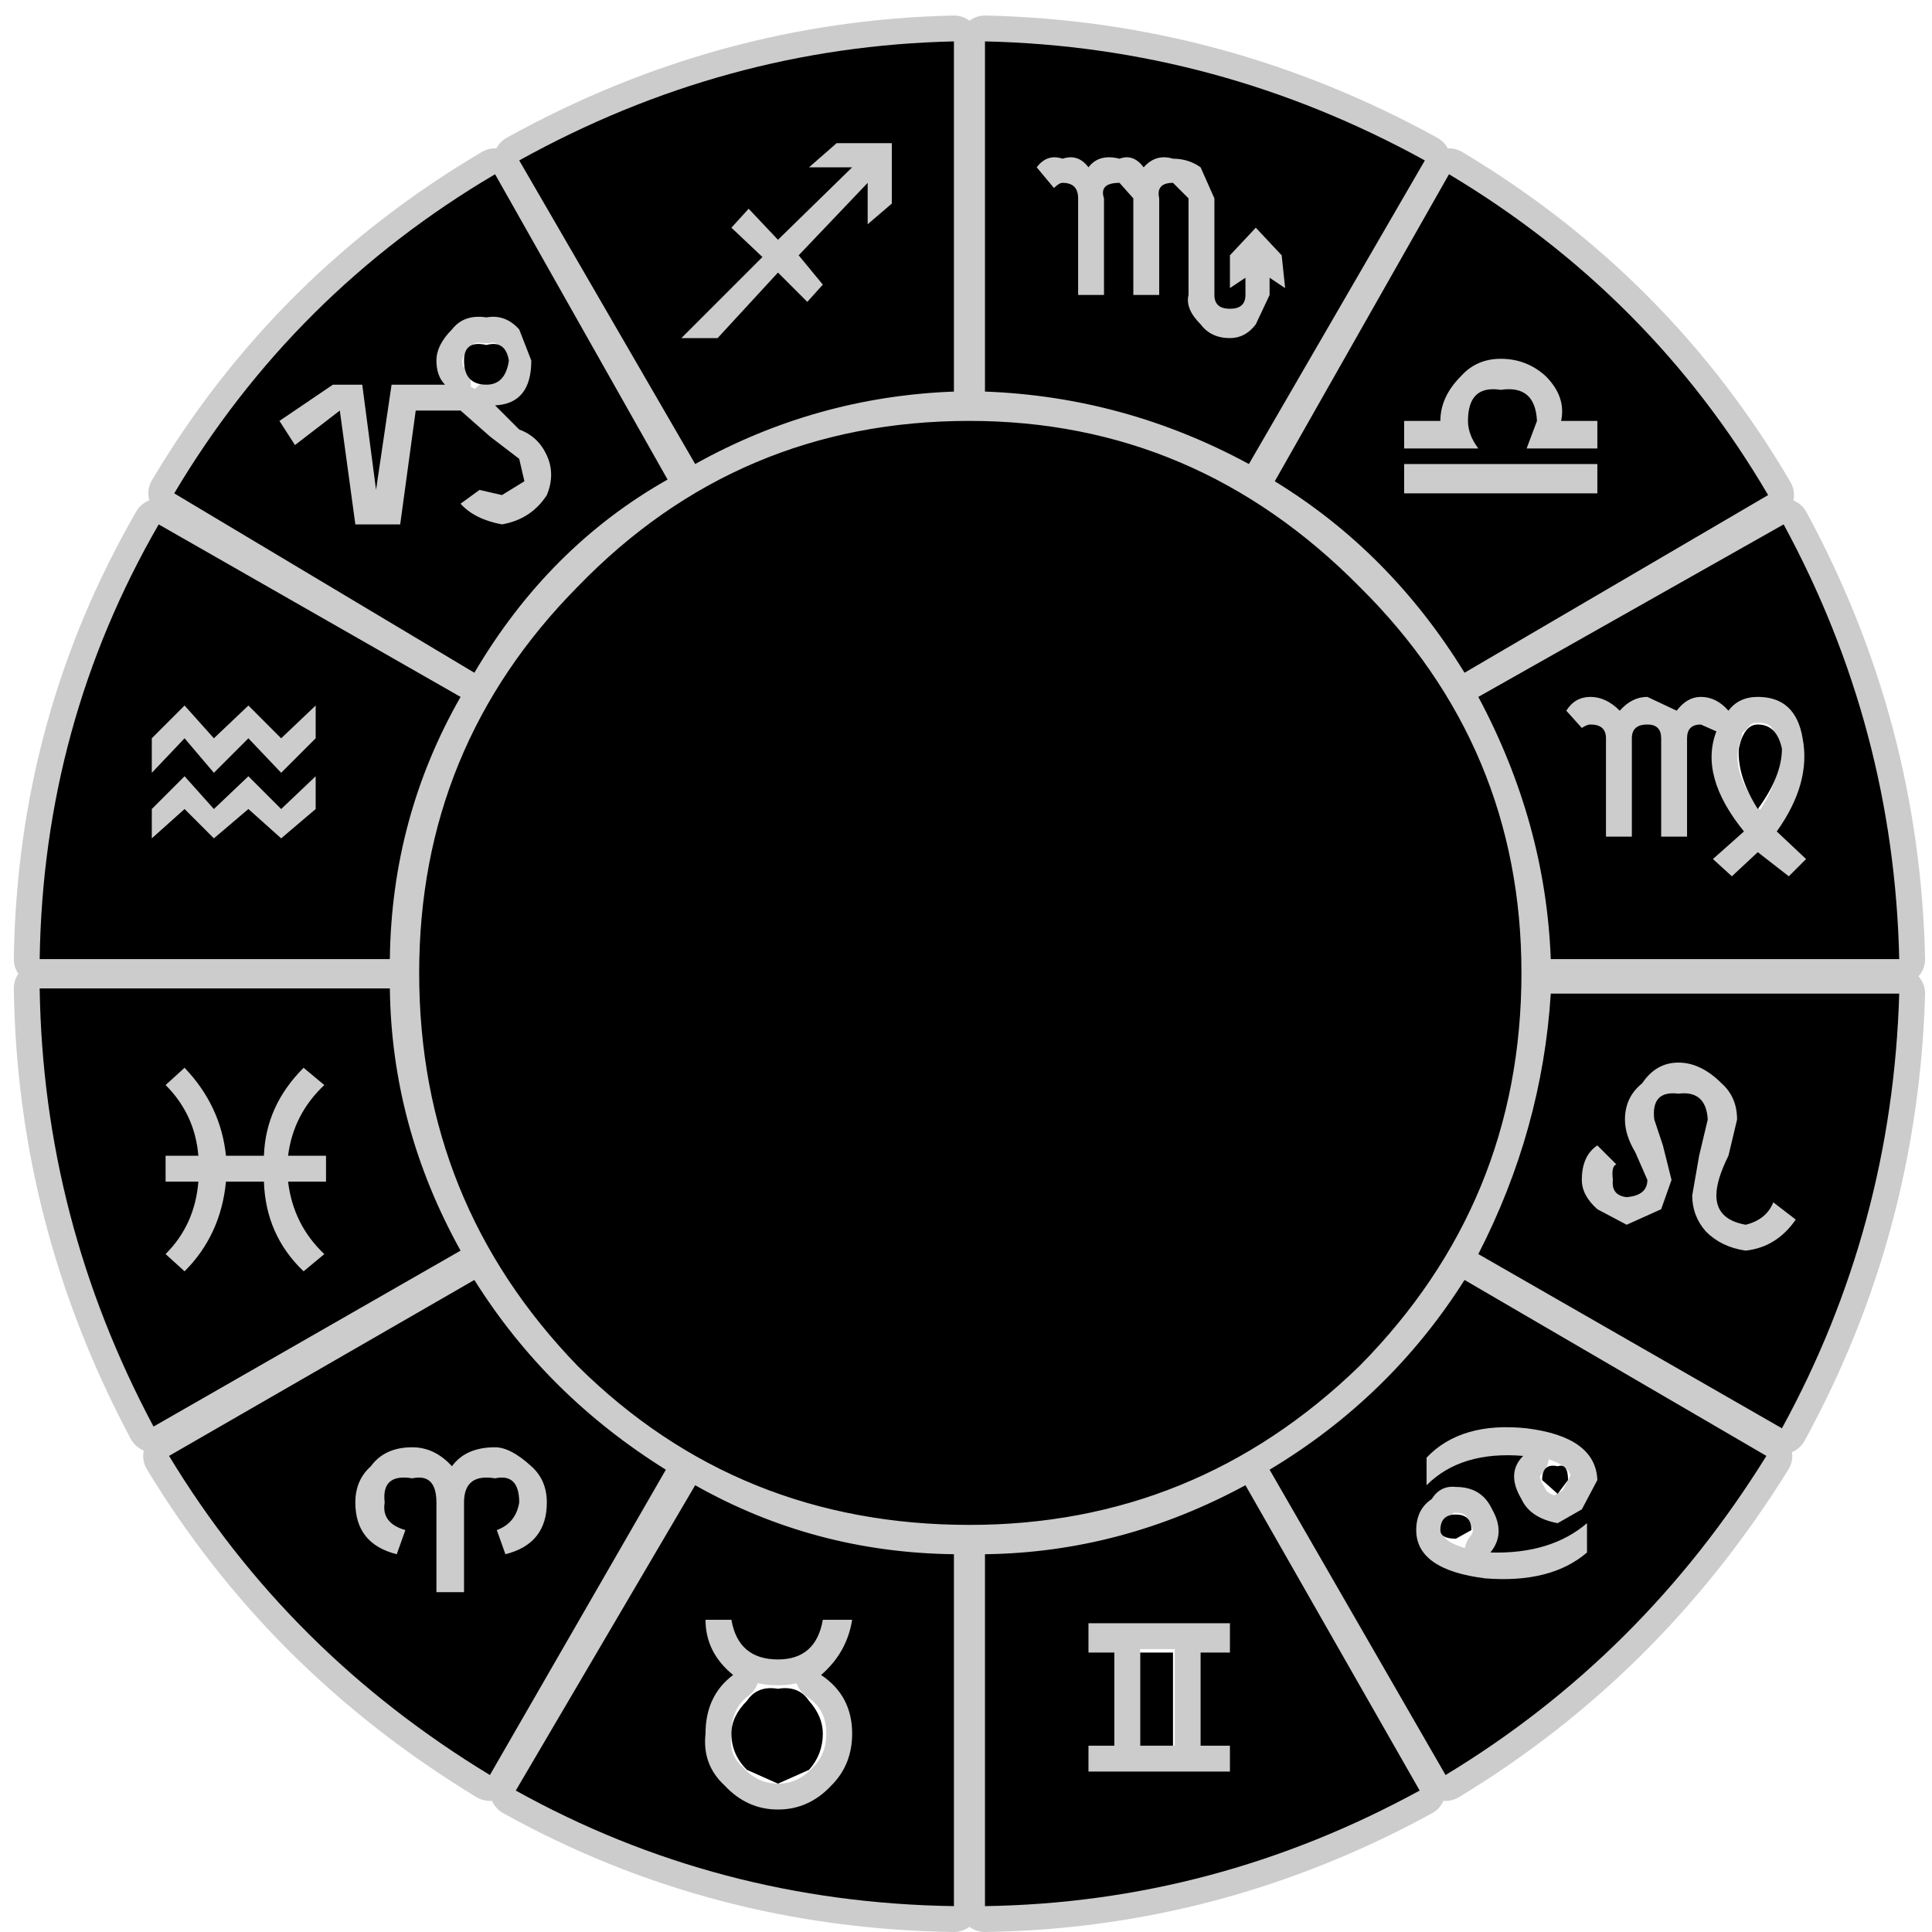 <?xml version="1.0" encoding="UTF-8" standalone="no"?>
<svg xmlns:ffdec="https://www.free-decompiler.com/flash" xmlns:xlink="http://www.w3.org/1999/xlink" ffdec:objectType="frame" height="56.0px" width="56.0px" xmlns="http://www.w3.org/2000/svg">
  <g transform="matrix(1.0, 0.0, 0.0, 1.0, 0.0, 0.0)">
    <use ffdec:characterId="19" ffdec:characterName="18_fla.Symbole54_1" height="56.0" id="back" transform="matrix(1.0, 0.0, 0.0, 1.0, 0.0, 0.0)" width="56.0" xlink:href="#sprite0"/>
    <use ffdec:characterId="21" height="55.55" id="back" transform="matrix(1.0, 0.0, 0.0, 1.0, 0.4, 0.45)" width="55.4" xlink:href="#sprite18"/>
    <use ffdec:characterId="23" height="54.05" id="up" transform="matrix(1.0, 0.0, 0.0, 1.0, 1.15, 1.2)" width="53.9" xlink:href="#sprite19"/>
  </g>
  <defs>
    <g id="sprite0" transform="matrix(1.0, 0.0, 0.0, 1.0, 0.0, 0.0)">
      <use ffdec:characterId="18" ffdec:characterName="18_fla.Symbole51_2" height="56.0" id="back" transform="matrix(1.0, 0.0, 0.0, 1.0, 0.0, 0.0)" width="56.0" xlink:href="#sprite1"/>
    </g>
    <g id="sprite1" transform="matrix(1.0, 0.0, 0.0, 1.0, 0.0, 0.0)">
      <use ffdec:characterId="17" ffdec:characterName="18_fla.Symbole48_3" height="56.0" id="back" transform="matrix(1.0, 0.0, 0.0, 1.0, 0.0, 0.0)" width="56.0" xlink:href="#sprite2"/>
    </g>
    <g id="sprite2" transform="matrix(1.0, 0.0, 0.0, 1.0, 0.0, 0.0)">
      <use ffdec:characterId="16" ffdec:characterName="18_fla.Symbole45_4" height="56.0" id="back" transform="matrix(1.0, 0.0, 0.0, 1.0, 0.0, 0.0)" width="56.0" xlink:href="#sprite3"/>
    </g>
    <g id="sprite3" transform="matrix(1.0, 0.0, 0.0, 1.0, 0.0, 0.0)">
      <use ffdec:characterId="15" ffdec:characterName="18_fla.Symbole42_5" height="56.0" id="back" transform="matrix(1.0, 0.0, 0.0, 1.0, 0.0, 0.0)" width="56.0" xlink:href="#sprite4"/>
    </g>
    <g id="sprite4" transform="matrix(1.0, 0.0, 0.0, 1.0, 0.0, 0.0)">
      <use ffdec:characterId="14" ffdec:characterName="18_fla.Symbole39_6" height="56.0" id="back" transform="matrix(1.0, 0.0, 0.0, 1.0, 0.0, 0.0)" width="56.0" xlink:href="#sprite5"/>
    </g>
    <g id="sprite5" transform="matrix(1.0, 0.0, 0.0, 1.0, 0.0, 0.0)">
      <use ffdec:characterId="13" ffdec:characterName="18_fla.Symbole36_7" height="56.0" id="back" transform="matrix(1.0, 0.0, 0.0, 1.0, 0.0, 0.0)" width="56.0" xlink:href="#sprite6"/>
    </g>
    <g id="sprite6" transform="matrix(1.0, 0.0, 0.0, 1.0, 0.0, 0.0)">
      <use ffdec:characterId="12" ffdec:characterName="18_fla.Symbole33_8" height="56.0" id="back" transform="matrix(1.0, 0.0, 0.0, 1.0, 0.0, 0.0)" width="56.0" xlink:href="#sprite7"/>
    </g>
    <g id="sprite7" transform="matrix(1.0, 0.0, 0.0, 1.0, 0.0, 0.0)">
      <use ffdec:characterId="11" ffdec:characterName="18_fla.Symbole30_9" height="56.0" id="back" transform="matrix(1.0, 0.0, 0.0, 1.0, 0.0, 0.0)" width="56.0" xlink:href="#sprite8"/>
    </g>
    <g id="sprite8" transform="matrix(1.0, 0.0, 0.0, 1.0, 0.0, 0.0)">
      <use ffdec:characterId="10" ffdec:characterName="18_fla.Symbole27_10" height="56.0" id="back" transform="matrix(1.0, 0.0, 0.0, 1.0, 0.0, 0.0)" width="56.0" xlink:href="#sprite9"/>
    </g>
    <g id="sprite9" transform="matrix(1.0, 0.0, 0.0, 1.0, 0.0, 0.0)">
      <use ffdec:characterId="9" ffdec:characterName="18_fla.Symbole24_11" height="56.0" id="back" transform="matrix(1.0, 0.0, 0.0, 1.0, 0.0, 0.0)" width="56.0" xlink:href="#sprite10"/>
    </g>
    <g id="sprite10" transform="matrix(1.0, 0.0, 0.0, 1.0, 0.0, 0.0)">
      <use ffdec:characterId="8" ffdec:characterName="18_fla.Symbole21_12" height="56.0" id="back" transform="matrix(1.0, 0.0, 0.0, 1.0, 0.0, 0.0)" width="56.0" xlink:href="#sprite11"/>
    </g>
    <g id="sprite11" transform="matrix(1.0, 0.0, 0.0, 1.0, 0.0, 0.0)">
      <use ffdec:characterId="7" ffdec:characterName="18_fla.Symbole18_13" height="56.0" id="back" transform="matrix(1.0, 0.0, 0.0, 1.0, 0.0, 0.0)" width="56.0" xlink:href="#sprite12"/>
    </g>
    <g id="sprite12" transform="matrix(1.0, 0.0, 0.0, 1.0, 0.0, 0.0)">
      <use ffdec:characterId="6" ffdec:characterName="18_fla.Symbole15_14" height="56.0" id="back" transform="matrix(1.0, 0.0, 0.0, 1.0, 0.0, 0.0)" width="56.0" xlink:href="#sprite13"/>
    </g>
    <g id="sprite13" transform="matrix(1.0, 0.0, 0.0, 1.0, 0.0, 0.0)">
      <use ffdec:characterId="5" ffdec:characterName="18_fla.Symbole12_15" height="56.0" id="back" transform="matrix(1.0, 0.0, 0.0, 1.0, 0.0, 0.0)" width="56.0" xlink:href="#sprite14"/>
    </g>
    <g id="sprite14" transform="matrix(1.0, 0.0, 0.0, 1.0, 0.0, 0.0)">
      <use ffdec:characterId="4" ffdec:characterName="18_fla.Symbole9_16" height="56.0" id="back" transform="matrix(1.0, 0.0, 0.0, 1.0, 0.0, 0.0)" width="56.0" xlink:href="#sprite15"/>
    </g>
    <g id="sprite15" transform="matrix(1.0, 0.0, 0.0, 1.0, 0.0, 0.0)">
      <use ffdec:characterId="3" ffdec:characterName="18_fla.Symbole6_17" height="56.0" id="back" transform="matrix(1.0, 0.0, 0.0, 1.0, 0.0, 0.0)" width="56.0" xlink:href="#sprite16"/>
    </g>
    <g id="sprite16" transform="matrix(1.0, 0.0, 0.0, 1.0, 0.0, 0.0)">
      <use ffdec:characterId="2" height="56.0" id="back" transform="matrix(1.0, 0.0, 0.0, 1.0, 0.0, 0.0)" width="56.0" xlink:href="#sprite17"/>
    </g>
    <g id="sprite17" transform="matrix(1.0, 0.0, 0.0, 1.0, 0.0, 0.0)">
      <use ffdec:characterId="1" height="56.0" transform="matrix(1.0, 0.0, 0.0, 1.0, 0.0, 0.0)" width="56.0" xlink:href="#shape0"/>
    </g>
    <g id="shape0" transform="matrix(1.0, 0.0, 0.0, 1.0, 0.0, 0.0)">
      <path d="M56.0 56.0 L0.0 56.0 0.0 0.0 56.0 0.0 56.0 56.0" fill="#010101" fill-opacity="0.0" fill-rule="evenodd" stroke="none"/>
    </g>
    <g id="sprite18" transform="matrix(1.0, 0.0, 0.0, 1.0, 0.75, 0.75)">
      <use ffdec:characterId="20" height="55.55" transform="matrix(1.0, 0.0, 0.0, 1.0, -0.75, -0.75)" width="55.4" xlink:href="#shape1"/>
    </g>
    <g id="shape1" transform="matrix(1.0, 0.0, 0.0, 1.0, 0.75, 0.75)">
      <path d="M43.65 9.7 Q43.1 9.2 42.35 9.2 41.65 9.2 41.2 9.7 40.6 10.3 40.6 11.0 L39.55 11.0 39.55 11.8 41.7 11.8 Q41.4 11.4 41.4 11.0 41.4 9.95 42.35 10.1 43.35 9.95 43.4 11.0 L43.1 11.8 45.15 11.8 45.15 11.0 44.1 11.0 Q44.25 10.3 43.65 9.7 M45.15 13.1 L39.55 13.1 39.55 12.25 45.15 12.25 45.15 13.1 M47.45 19.4 L46.6 19.0 Q46.15 19.0 45.8 19.4 45.4 19.0 44.95 19.0 44.5 19.0 44.25 19.4 L44.7 19.9 Q44.85 19.8 44.95 19.8 45.4 19.8 45.4 20.2 L45.4 23.05 46.15 23.05 46.15 20.2 Q46.15 19.8 46.6 19.8 47.0 19.8 47.0 20.2 L47.0 23.05 47.75 23.05 47.75 20.2 Q47.75 19.8 48.15 19.8 L48.6 20.0 Q48.1 21.3 49.4 22.9 L48.5 23.7 49.05 24.2 49.8 23.5 50.7 24.2 51.2 23.7 50.35 22.9 Q51.35 21.5 51.1 20.2 50.9 19.0 49.8 19.0 49.25 19.0 48.95 19.4 48.6 19.0 48.15 19.0 47.75 19.0 47.45 19.4 M50.1 13.15 L41.3 18.3 Q39.15 14.8 35.8 12.75 L40.85 3.85 Q46.7 7.35 50.1 13.15 M50.55 14.0 Q53.75 19.9 53.9 26.6 L43.8 26.6 Q43.65 22.65 41.7 19.0 L50.55 14.0 M50.25 33.65 Q50.05 34.15 49.45 34.3 48.6 34.15 48.6 33.45 48.6 33.0 48.95 32.3 L49.2 31.25 Q49.2 30.6 48.75 30.2 48.15 29.6 47.5 29.6 46.85 29.6 46.45 30.2 45.95 30.6 45.95 31.25 45.95 31.7 46.25 32.2 L46.6 33.0 Q46.6 33.45 46.0 33.5 45.55 33.45 45.6 33.0 45.55 32.6 45.7 32.55 L45.15 32.0 Q44.7 32.3 44.7 33.0 44.7 33.45 45.15 33.85 L46.0 34.3 47.0 33.85 47.3 33.0 47.05 32.0 46.8 31.25 Q46.7 30.4 47.5 30.5 48.3 30.4 48.35 31.25 L48.1 32.3 47.9 33.45 Q47.9 34.05 48.3 34.5 48.75 34.95 49.45 35.05 50.35 34.95 50.9 34.15 L50.25 33.65 M43.8 27.6 L53.9 27.6 Q53.7 34.35 50.5 40.2 L41.7 35.15 Q43.55 31.55 43.8 27.6 M40.2 41.05 L40.2 41.85 Q41.2 40.85 43.0 41.0 42.5 41.5 42.95 42.25 43.2 42.8 44.0 42.95 L44.7 42.55 45.15 41.7 Q45.1 40.45 43.1 40.2 41.2 40.0 40.2 41.05 M42.1 42.55 Q41.8 41.9 41.05 41.9 40.6 41.85 40.35 42.25 39.9 42.55 39.9 43.15 39.9 44.3 41.9 44.55 43.8 44.7 44.85 43.8 L44.85 42.95 Q43.8 43.85 42.05 43.8 42.5 43.25 42.1 42.55 M50.05 41.0 Q46.45 46.8 40.75 50.25 L35.65 41.4 Q39.15 39.3 41.3 35.9 L50.05 41.0 M29.65 4.1 Q30.1 4.1 30.1 4.55 L30.1 7.35 30.85 7.35 30.85 4.55 Q30.7 4.1 31.3 4.1 L31.7 4.55 31.7 7.35 32.45 7.35 32.45 4.55 Q32.35 4.1 32.85 4.1 L33.3 4.55 33.3 7.35 Q33.2 7.75 33.65 8.2 33.95 8.6 34.5 8.6 34.95 8.6 35.25 8.2 L35.65 7.35 35.65 6.85 36.1 7.15 36.0 6.2 35.25 5.4 34.5 6.2 34.5 7.15 34.95 6.85 34.95 7.35 Q34.95 7.75 34.5 7.75 34.05 7.75 34.05 7.35 L34.05 4.55 33.65 3.65 Q33.3 3.4 32.85 3.4 32.35 3.25 32.0 3.65 31.7 3.25 31.3 3.4 30.7 3.25 30.4 3.65 30.1 3.25 29.65 3.4 29.2 3.25 28.9 3.65 L29.4 4.25 Q29.55 4.1 29.65 4.1 M24.7 2.95 L23.1 2.95 22.3 3.65 23.55 3.65 21.4 5.75 20.55 4.85 20.05 5.4 20.95 6.25 18.6 8.6 19.65 8.6 21.4 6.7 22.25 7.55 22.7 7.05 22.0 6.2 24.0 4.1 24.0 5.3 24.7 4.7 24.7 2.95 M27.4 0.0 Q34.15 0.15 40.15 3.45 L35.05 12.25 Q31.45 10.3 27.4 10.15 L27.4 0.0 M26.5 10.15 Q22.5 10.3 19.0 12.25 L13.9 3.45 Q19.85 0.15 26.5 0.0 L26.5 10.15 M26.95 11.0 Q20.25 11.0 15.6 15.8 11.0 20.45 11.0 27.0 11.0 33.65 15.6 38.4 20.25 43.0 26.95 43.0 33.5 43.0 38.25 38.4 42.95 33.65 42.95 27.0 42.95 20.45 38.25 15.8 33.5 11.0 26.95 11.0 M12.95 8.0 Q12.3 7.9 11.95 8.35 11.5 8.8 11.5 9.25 11.5 9.7 11.75 9.95 L10.2 9.95 9.75 13.0 9.35 9.95 8.5 9.95 6.95 11.0 7.4 11.7 8.7 10.7 9.15 14.0 10.45 14.0 10.9 10.7 12.2 10.7 13.05 11.45 13.9 12.1 14.05 12.75 13.4 13.15 12.75 13.0 12.2 13.4 Q12.6 13.85 13.4 14.0 14.25 13.85 14.7 13.15 14.95 12.55 14.7 12.0 14.45 11.45 13.9 11.25 L13.2 10.55 Q14.25 10.5 14.25 9.25 L13.9 8.35 Q13.5 7.9 12.95 8.0 M3.25 20.2 L4.2 19.25 5.05 20.2 6.05 19.25 7.0 20.2 8.0 19.25 8.0 20.2 7.0 21.2 6.05 20.2 5.05 21.2 4.2 20.2 3.25 21.2 3.25 20.2 M3.25 22.25 L4.2 21.3 5.05 22.25 6.05 21.3 7.0 22.25 8.0 21.3 8.0 22.25 7.0 23.1 6.05 22.25 5.05 23.1 4.2 22.25 3.25 23.1 3.25 22.25 M12.6 18.3 L3.9 13.1 Q7.35 7.3 13.2 3.85 L18.2 12.7 Q14.75 14.65 12.6 18.3 M12.2 19.0 Q10.2 22.5 10.15 26.6 L0.0 26.6 Q0.1 19.8 3.45 14.0 L12.2 19.0 M12.2 35.05 L3.3 40.15 Q0.1 34.15 0.0 27.45 L10.15 27.45 Q10.2 31.45 12.2 35.05 M3.65 33.05 L4.6 33.05 Q4.5 34.3 3.65 35.15 L4.2 35.65 Q5.25 34.6 5.4 33.05 L6.5 33.05 Q6.55 34.6 7.65 35.65 L8.25 35.15 Q7.35 34.3 7.2 33.05 L8.3 33.05 8.3 32.3 7.2 32.3 Q7.35 31.1 8.25 30.25 L7.65 29.75 Q6.55 30.85 6.5 32.3 L5.4 32.3 Q5.25 30.85 4.2 29.75 L3.65 30.25 Q4.5 31.1 4.6 32.3 L3.65 32.3 3.65 33.05 M10.8 40.75 Q10.0 40.75 9.6 41.3 9.15 41.7 9.15 42.35 9.15 43.55 10.35 43.85 L10.6 43.15 Q9.9 42.95 10.0 42.35 9.9 41.5 10.8 41.65 11.5 41.5 11.5 42.35 L11.5 44.95 12.3 44.95 12.3 42.35 Q12.3 41.5 13.2 41.65 13.9 41.5 13.9 42.35 13.8 42.95 13.25 43.15 L13.5 43.85 Q14.7 43.55 14.7 42.35 14.7 41.7 14.25 41.3 13.65 40.75 13.2 40.75 12.35 40.75 11.95 41.3 11.45 40.75 10.8 40.75 M18.15 41.4 L13.05 50.25 Q7.2 46.7 3.75 41.0 L12.6 35.9 Q14.7 39.25 18.15 41.4 M20.05 45.75 L19.3 45.75 Q19.3 46.7 20.1 47.35 19.3 47.95 19.3 49.05 19.2 49.95 19.85 50.55 20.5 51.25 21.4 51.25 22.3 51.25 22.95 50.55 23.55 49.95 23.55 49.05 23.55 47.95 22.65 47.35 23.4 46.7 23.55 45.75 L22.7 45.75 Q22.5 46.9 21.4 46.9 20.25 46.9 20.05 45.75 M34.5 45.85 L30.4 45.85 30.4 46.7 31.15 46.7 31.15 49.4 30.4 49.4 30.4 50.15 34.5 50.15 34.5 49.4 33.65 49.4 33.65 46.7 34.5 46.7 34.5 45.85 M34.95 41.85 L40.0 50.7 Q34.05 53.95 27.4 54.05 L27.4 43.85 Q31.35 43.8 34.95 41.85 M26.5 43.85 L26.5 54.05 Q19.65 53.95 13.8 50.7 L19.0 41.85 Q22.45 43.8 26.5 43.85 Z" fill="none" stroke="#000000" stroke-linecap="round" stroke-linejoin="round" stroke-opacity="0.2" stroke-width="1.5"/>
    </g>
    <g id="sprite19" transform="matrix(1.0, 0.0, 0.0, 1.0, 0.0, 0.0)">
      <use ffdec:characterId="22" height="54.05" transform="matrix(1.0, 0.0, 0.0, 1.0, 0.0, 0.0)" width="53.9" xlink:href="#shape2"/>
    </g>
    <g id="shape2" transform="matrix(1.0, 0.0, 0.0, 1.0, 0.0, 0.0)">
      <path d="M43.65 9.7 Q43.1 9.2 42.35 9.2 41.65 9.2 41.2 9.7 40.6 10.3 40.6 11.0 L39.55 11.0 39.55 11.8 41.7 11.8 Q41.4 11.4 41.4 11.0 41.4 9.95 42.35 10.1 43.35 9.95 43.4 11.0 L43.1 11.8 45.15 11.8 45.15 11.0 44.1 11.0 Q44.25 10.3 43.65 9.7 M45.15 13.1 L45.15 12.25 39.55 12.25 39.55 13.1 45.15 13.1 M47.45 19.4 L46.6 19.0 Q46.15 19.0 45.8 19.4 45.4 19.0 44.95 19.0 44.5 19.0 44.25 19.4 L44.7 19.9 Q44.85 19.8 44.95 19.8 45.4 19.8 45.4 20.2 L45.4 23.05 46.15 23.05 46.15 20.2 Q46.15 19.8 46.6 19.8 47.0 19.8 47.0 20.2 L47.0 23.05 47.75 23.05 47.75 20.2 Q47.75 19.8 48.15 19.8 L48.6 20.0 Q48.1 21.3 49.4 22.9 L48.5 23.7 49.05 24.2 49.8 23.5 50.7 24.2 51.2 23.7 50.35 22.9 Q51.35 21.5 51.1 20.2 50.9 19.0 49.8 19.0 49.25 19.0 48.95 19.4 48.6 19.0 48.15 19.0 47.75 19.0 47.45 19.4 M49.8 22.25 Q49.2 21.3 49.25 20.5 49.4 19.8 49.8 19.8 50.35 19.8 50.5 20.5 50.5 21.3 49.8 22.25 M50.55 14.0 Q53.75 19.9 53.9 26.6 L43.8 26.6 Q43.65 22.65 41.7 19.0 L50.55 14.0 M50.1 13.15 L41.3 18.3 Q39.15 14.8 35.8 12.75 L40.85 3.85 Q46.7 7.35 50.1 13.15 M50.25 33.65 Q50.05 34.15 49.45 34.3 48.6 34.15 48.6 33.45 48.6 33.0 48.95 32.3 L49.2 31.25 Q49.2 30.6 48.75 30.2 48.15 29.6 47.5 29.6 46.85 29.6 46.45 30.2 45.95 30.6 45.95 31.25 45.95 31.7 46.25 32.2 L46.6 33.0 Q46.6 33.45 46.0 33.5 45.55 33.45 45.6 33.0 45.55 32.6 45.7 32.55 L45.15 32.0 Q44.7 32.3 44.7 33.0 44.7 33.45 45.15 33.85 L46.0 34.3 47.0 33.85 47.3 33.0 47.05 32.0 46.8 31.25 Q46.7 30.4 47.5 30.5 48.3 30.4 48.35 31.25 L48.1 32.3 47.9 33.45 Q47.9 34.05 48.3 34.5 48.75 34.95 49.45 35.05 50.35 34.95 50.9 34.15 L50.25 33.65 M43.8 27.6 L53.9 27.6 Q53.7 34.35 50.5 40.2 L41.7 35.15 Q43.55 31.55 43.8 27.6 M44.0 41.3 Q44.3 41.2 44.3 41.7 L44.0 42.1 43.55 41.7 Q43.55 41.2 44.0 41.3 M40.2 41.05 L40.2 41.85 Q41.2 40.85 43.0 41.0 42.5 41.5 42.95 42.25 43.2 42.8 44.0 42.95 L44.7 42.55 45.15 41.7 Q45.1 40.45 43.1 40.2 41.2 40.0 40.2 41.05 M40.6 43.15 Q40.6 42.7 41.05 42.7 41.5 42.7 41.5 43.15 L41.05 43.4 Q40.6 43.4 40.6 43.15 M42.1 42.55 Q41.8 41.9 41.05 41.9 40.6 41.85 40.35 42.25 39.9 42.55 39.9 43.15 39.9 44.3 41.9 44.55 43.8 44.7 44.85 43.8 L44.85 42.95 Q43.8 43.85 42.05 43.8 42.5 43.25 42.1 42.55 M50.05 41.0 Q46.45 46.8 40.75 50.25 L35.65 41.4 Q39.15 39.3 41.3 35.9 L50.05 41.0 M29.65 4.1 Q30.1 4.1 30.1 4.55 L30.1 7.35 30.85 7.35 30.85 4.55 Q30.7 4.1 31.3 4.1 L31.7 4.55 31.7 7.35 32.45 7.35 32.45 4.55 Q32.35 4.1 32.85 4.1 L33.3 4.55 33.3 7.35 Q33.2 7.75 33.65 8.2 33.95 8.6 34.5 8.6 34.95 8.6 35.25 8.2 L35.65 7.35 35.65 6.85 36.1 7.15 36.0 6.2 35.25 5.4 34.5 6.2 34.5 7.15 34.95 6.85 34.95 7.35 Q34.95 7.75 34.5 7.75 34.05 7.75 34.05 7.35 L34.05 4.55 33.65 3.65 Q33.3 3.4 32.85 3.4 32.35 3.25 32.0 3.65 31.7 3.25 31.3 3.4 30.7 3.25 30.4 3.65 30.1 3.25 29.65 3.4 29.2 3.25 28.9 3.65 L29.4 4.25 Q29.55 4.1 29.65 4.1 M24.7 2.95 L23.1 2.95 22.3 3.65 23.55 3.65 21.4 5.75 20.55 4.85 20.05 5.4 20.95 6.25 18.6 8.6 19.65 8.6 21.4 6.7 22.25 7.55 22.7 7.05 22.0 6.2 24.0 4.1 24.0 5.3 24.7 4.7 24.7 2.95 M26.5 10.15 Q22.5 10.3 19.0 12.25 L13.9 3.45 Q19.85 0.15 26.5 0.0 L26.5 10.15 M27.4 0.0 Q34.15 0.15 40.15 3.45 L35.05 12.25 Q31.45 10.3 27.4 10.15 L27.4 0.0 M26.95 11.0 Q33.5 11.0 38.25 15.8 42.95 20.45 42.95 27.0 42.95 33.65 38.25 38.4 33.5 43.0 26.95 43.0 20.25 43.0 15.6 38.4 11.0 33.65 11.0 27.0 11.0 20.45 15.6 15.8 20.25 11.0 26.95 11.0 M12.95 8.8 Q13.5 8.65 13.6 9.25 13.5 9.95 12.95 9.95 12.3 9.95 12.3 9.25 12.3 8.65 12.95 8.8 M11.75 9.95 L10.2 9.95 9.75 13.0 9.35 9.95 8.5 9.95 6.95 11.0 7.4 11.7 8.7 10.7 9.15 14.0 10.45 14.0 10.9 10.7 12.2 10.7 13.05 11.45 13.9 12.1 14.05 12.75 13.4 13.15 12.75 13.0 12.2 13.4 Q12.6 13.85 13.4 14.0 14.25 13.85 14.7 13.15 14.95 12.55 14.7 12.0 14.45 11.45 13.9 11.25 L13.2 10.55 Q14.25 10.5 14.25 9.25 L13.9 8.35 Q13.5 7.9 12.95 8.0 12.3 7.9 11.95 8.35 11.5 8.8 11.5 9.25 11.5 9.7 11.75 9.95 M3.25 20.2 L3.25 21.2 4.2 20.2 5.05 21.2 6.05 20.2 7.0 21.2 8.0 20.2 8.0 19.25 7.0 20.2 6.05 19.25 5.05 20.2 4.2 19.25 3.25 20.2 M3.25 22.25 L3.25 23.1 4.2 22.25 5.05 23.1 6.05 22.25 7.0 23.1 8.0 22.25 8.0 21.3 7.0 22.25 6.05 21.3 5.05 22.25 4.2 21.3 3.25 22.25 M12.6 18.3 L3.9 13.1 Q7.35 7.3 13.2 3.85 L18.2 12.7 Q14.75 14.65 12.6 18.3 M12.2 19.0 Q10.2 22.5 10.15 26.6 L0.0 26.6 Q0.1 19.8 3.45 14.0 L12.2 19.0 M12.2 35.05 L3.3 40.15 Q0.1 34.15 0.0 27.45 L10.15 27.45 Q10.2 31.45 12.2 35.05 M3.65 33.05 L4.6 33.05 Q4.5 34.3 3.65 35.15 L4.2 35.65 Q5.25 34.6 5.4 33.05 L6.5 33.05 Q6.55 34.6 7.65 35.65 L8.25 35.15 Q7.35 34.3 7.2 33.05 L8.3 33.05 8.3 32.3 7.2 32.3 Q7.35 31.1 8.25 30.25 L7.65 29.75 Q6.55 30.85 6.5 32.3 L5.4 32.3 Q5.25 30.85 4.2 29.75 L3.65 30.25 Q4.5 31.1 4.6 32.3 L3.65 32.3 3.65 33.05 M10.8 40.75 Q10.0 40.75 9.6 41.3 9.15 41.7 9.15 42.35 9.15 43.55 10.35 43.85 L10.6 43.15 Q9.9 42.95 10.0 42.35 9.9 41.5 10.8 41.65 11.5 41.5 11.5 42.35 L11.5 44.95 12.3 44.95 12.3 42.35 Q12.3 41.5 13.2 41.65 13.9 41.5 13.9 42.35 13.8 42.95 13.25 43.15 L13.5 43.85 Q14.7 43.55 14.7 42.35 14.7 41.7 14.25 41.3 13.65 40.75 13.2 40.75 12.35 40.75 11.95 41.3 11.45 40.75 10.8 40.75 M18.15 41.4 L13.05 50.25 Q7.2 46.7 3.75 41.0 L12.6 35.9 Q14.7 39.25 18.15 41.4 M21.4 46.9 Q20.25 46.9 20.05 45.75 L19.3 45.75 Q19.3 46.7 20.1 47.35 19.3 47.95 19.3 49.05 19.2 49.95 19.85 50.55 20.5 51.25 21.4 51.25 22.3 51.25 22.95 50.55 23.55 49.95 23.55 49.05 23.55 47.95 22.65 47.35 23.4 46.7 23.55 45.75 L22.7 45.75 Q22.5 46.9 21.4 46.9 M21.4 47.75 Q22.0 47.65 22.3 48.1 22.7 48.55 22.7 49.05 22.7 49.65 22.3 50.1 L21.4 50.5 20.5 50.1 Q20.05 49.65 20.05 49.05 20.05 48.55 20.5 48.1 20.8 47.65 21.4 47.75 M32.85 46.7 L32.85 49.4 31.9 49.4 31.9 46.7 32.85 46.7 M34.5 45.85 L30.4 45.85 30.4 46.7 31.15 46.7 31.15 49.4 30.4 49.4 30.4 50.15 34.5 50.15 34.5 49.4 33.65 49.4 33.65 46.7 34.5 46.7 34.5 45.85 M34.95 41.85 L40.0 50.7 Q34.05 53.95 27.4 54.05 L27.4 43.85 Q31.35 43.8 34.95 41.85 M26.5 43.85 L26.5 54.05 Q19.65 53.95 13.8 50.7 L19.0 41.85 Q22.45 43.8 26.5 43.85" fill="#000000" fill-rule="evenodd" stroke="none"/>
    </g>
  </defs>
</svg>
